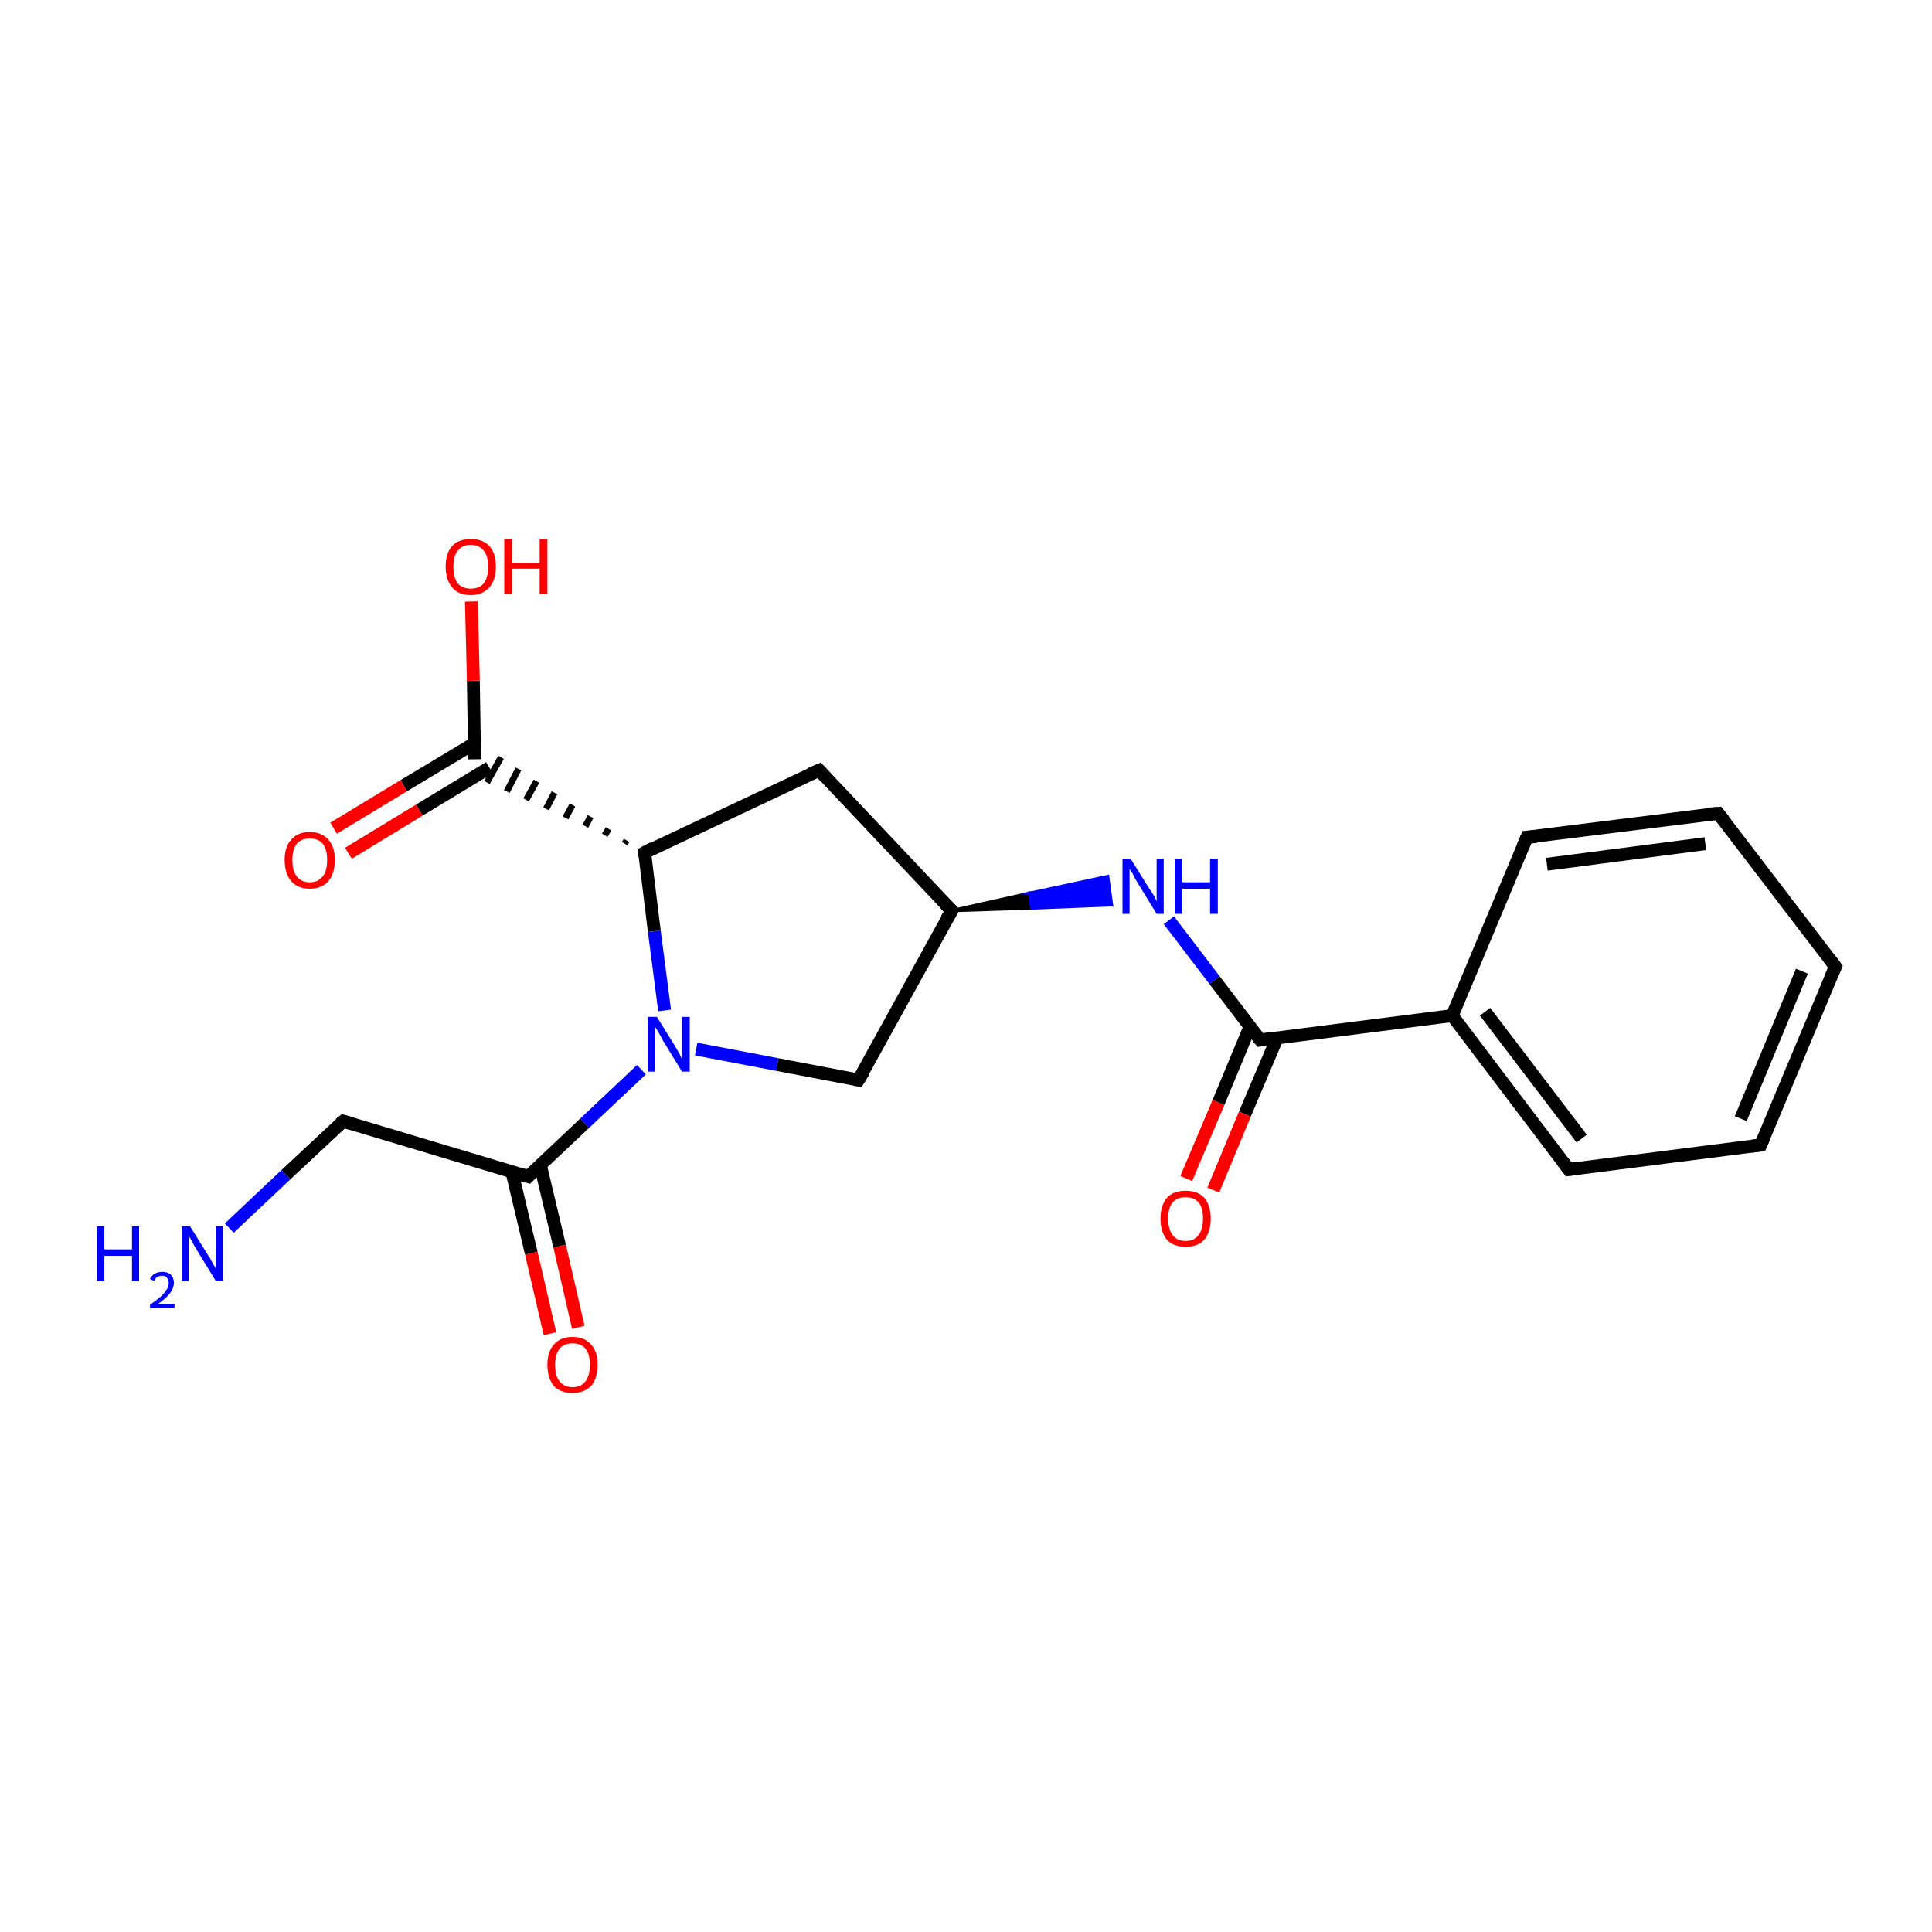 <?xml version='1.0' encoding='iso-8859-1'?>
<svg version='1.1' baseProfile='full'
              xmlns='http://www.w3.org/2000/svg'
                      xmlns:rdkit='http://www.rdkit.org/xml'
                      xmlns:xlink='http://www.w3.org/1999/xlink'
                  xml:space='preserve'
width='300px' height='300px' viewBox='0 0 300 300'>
<!-- END OF HEADER -->
<rect style='opacity:1.0;fill:#FFFFFF;stroke:none' width='300.0' height='300.0' x='0.0' y='0.0'> </rect>
<path class='bond-0 atom-0 atom-1' d='M 35.6,190.7 L 44.4,182.4' style='fill:none;fill-rule:evenodd;stroke:#0000FF;stroke-width:2.0px;stroke-linecap:butt;stroke-linejoin:miter;stroke-opacity:1' />
<path class='bond-0 atom-0 atom-1' d='M 44.4,182.4 L 53.3,174.1' style='fill:none;fill-rule:evenodd;stroke:#000000;stroke-width:2.0px;stroke-linecap:butt;stroke-linejoin:miter;stroke-opacity:1' />
<path class='bond-1 atom-1 atom-2' d='M 53.3,174.1 L 82.0,182.7' style='fill:none;fill-rule:evenodd;stroke:#000000;stroke-width:2.0px;stroke-linecap:butt;stroke-linejoin:miter;stroke-opacity:1' />
<path class='bond-2 atom-2 atom-3' d='M 79.5,182.0 L 82.5,194.6' style='fill:none;fill-rule:evenodd;stroke:#000000;stroke-width:2.0px;stroke-linecap:butt;stroke-linejoin:miter;stroke-opacity:1' />
<path class='bond-2 atom-2 atom-3' d='M 82.5,194.6 L 85.4,207.1' style='fill:none;fill-rule:evenodd;stroke:#FF0000;stroke-width:2.0px;stroke-linecap:butt;stroke-linejoin:miter;stroke-opacity:1' />
<path class='bond-2 atom-2 atom-3' d='M 83.9,180.9 L 86.9,193.5' style='fill:none;fill-rule:evenodd;stroke:#000000;stroke-width:2.0px;stroke-linecap:butt;stroke-linejoin:miter;stroke-opacity:1' />
<path class='bond-2 atom-2 atom-3' d='M 86.9,193.5 L 89.8,206.1' style='fill:none;fill-rule:evenodd;stroke:#FF0000;stroke-width:2.0px;stroke-linecap:butt;stroke-linejoin:miter;stroke-opacity:1' />
<path class='bond-3 atom-2 atom-4' d='M 82.0,182.7 L 90.8,174.4' style='fill:none;fill-rule:evenodd;stroke:#000000;stroke-width:2.0px;stroke-linecap:butt;stroke-linejoin:miter;stroke-opacity:1' />
<path class='bond-3 atom-2 atom-4' d='M 90.8,174.4 L 99.6,166.1' style='fill:none;fill-rule:evenodd;stroke:#0000FF;stroke-width:2.0px;stroke-linecap:butt;stroke-linejoin:miter;stroke-opacity:1' />
<path class='bond-4 atom-4 atom-5' d='M 108.1,162.9 L 120.7,165.3' style='fill:none;fill-rule:evenodd;stroke:#0000FF;stroke-width:2.0px;stroke-linecap:butt;stroke-linejoin:miter;stroke-opacity:1' />
<path class='bond-4 atom-4 atom-5' d='M 120.7,165.3 L 133.3,167.7' style='fill:none;fill-rule:evenodd;stroke:#000000;stroke-width:2.0px;stroke-linecap:butt;stroke-linejoin:miter;stroke-opacity:1' />
<path class='bond-5 atom-5 atom-6' d='M 133.3,167.7 L 147.8,141.4' style='fill:none;fill-rule:evenodd;stroke:#000000;stroke-width:2.0px;stroke-linecap:butt;stroke-linejoin:miter;stroke-opacity:1' />
<path class='bond-6 atom-6 atom-7' d='M 147.8,141.4 L 159.9,138.7 L 160.2,141.0 Z' style='fill:#000000;fill-rule:evenodd;fill-opacity:1;stroke:#000000;stroke-width:0.5px;stroke-linecap:butt;stroke-linejoin:miter;stroke-miterlimit:10;stroke-opacity:1;' />
<path class='bond-6 atom-6 atom-7' d='M 159.9,138.7 L 172.6,140.5 L 172.0,136.1 Z' style='fill:#0000FF;fill-rule:evenodd;fill-opacity:1;stroke:#0000FF;stroke-width:0.5px;stroke-linecap:butt;stroke-linejoin:miter;stroke-miterlimit:10;stroke-opacity:1;' />
<path class='bond-6 atom-6 atom-7' d='M 159.9,138.7 L 160.2,141.0 L 172.6,140.5 Z' style='fill:#0000FF;fill-rule:evenodd;fill-opacity:1;stroke:#0000FF;stroke-width:0.5px;stroke-linecap:butt;stroke-linejoin:miter;stroke-miterlimit:10;stroke-opacity:1;' />
<path class='bond-7 atom-7 atom-8' d='M 181.5,142.9 L 188.6,152.2' style='fill:none;fill-rule:evenodd;stroke:#0000FF;stroke-width:2.0px;stroke-linecap:butt;stroke-linejoin:miter;stroke-opacity:1' />
<path class='bond-7 atom-7 atom-8' d='M 188.6,152.2 L 195.7,161.5' style='fill:none;fill-rule:evenodd;stroke:#000000;stroke-width:2.0px;stroke-linecap:butt;stroke-linejoin:miter;stroke-opacity:1' />
<path class='bond-8 atom-8 atom-9' d='M 194.1,159.4 L 189.2,171.2' style='fill:none;fill-rule:evenodd;stroke:#000000;stroke-width:2.0px;stroke-linecap:butt;stroke-linejoin:miter;stroke-opacity:1' />
<path class='bond-8 atom-8 atom-9' d='M 189.2,171.2 L 184.2,183.0' style='fill:none;fill-rule:evenodd;stroke:#FF0000;stroke-width:2.0px;stroke-linecap:butt;stroke-linejoin:miter;stroke-opacity:1' />
<path class='bond-8 atom-8 atom-9' d='M 198.3,161.2 L 193.3,173.0' style='fill:none;fill-rule:evenodd;stroke:#000000;stroke-width:2.0px;stroke-linecap:butt;stroke-linejoin:miter;stroke-opacity:1' />
<path class='bond-8 atom-8 atom-9' d='M 193.3,173.0 L 188.4,184.8' style='fill:none;fill-rule:evenodd;stroke:#FF0000;stroke-width:2.0px;stroke-linecap:butt;stroke-linejoin:miter;stroke-opacity:1' />
<path class='bond-9 atom-8 atom-10' d='M 195.7,161.5 L 225.5,157.7' style='fill:none;fill-rule:evenodd;stroke:#000000;stroke-width:2.0px;stroke-linecap:butt;stroke-linejoin:miter;stroke-opacity:1' />
<path class='bond-10 atom-10 atom-11' d='M 225.5,157.7 L 243.6,181.6' style='fill:none;fill-rule:evenodd;stroke:#000000;stroke-width:2.0px;stroke-linecap:butt;stroke-linejoin:miter;stroke-opacity:1' />
<path class='bond-10 atom-10 atom-11' d='M 230.6,157.1 L 245.6,176.8' style='fill:none;fill-rule:evenodd;stroke:#000000;stroke-width:2.0px;stroke-linecap:butt;stroke-linejoin:miter;stroke-opacity:1' />
<path class='bond-11 atom-11 atom-12' d='M 243.6,181.6 L 273.4,177.8' style='fill:none;fill-rule:evenodd;stroke:#000000;stroke-width:2.0px;stroke-linecap:butt;stroke-linejoin:miter;stroke-opacity:1' />
<path class='bond-12 atom-12 atom-13' d='M 273.4,177.8 L 285.0,150.1' style='fill:none;fill-rule:evenodd;stroke:#000000;stroke-width:2.0px;stroke-linecap:butt;stroke-linejoin:miter;stroke-opacity:1' />
<path class='bond-12 atom-12 atom-13' d='M 270.3,173.7 L 279.8,150.8' style='fill:none;fill-rule:evenodd;stroke:#000000;stroke-width:2.0px;stroke-linecap:butt;stroke-linejoin:miter;stroke-opacity:1' />
<path class='bond-13 atom-13 atom-14' d='M 285.0,150.1 L 266.8,126.3' style='fill:none;fill-rule:evenodd;stroke:#000000;stroke-width:2.0px;stroke-linecap:butt;stroke-linejoin:miter;stroke-opacity:1' />
<path class='bond-14 atom-14 atom-15' d='M 266.8,126.3 L 237.1,130.0' style='fill:none;fill-rule:evenodd;stroke:#000000;stroke-width:2.0px;stroke-linecap:butt;stroke-linejoin:miter;stroke-opacity:1' />
<path class='bond-14 atom-14 atom-15' d='M 264.8,131.0 L 240.2,134.2' style='fill:none;fill-rule:evenodd;stroke:#000000;stroke-width:2.0px;stroke-linecap:butt;stroke-linejoin:miter;stroke-opacity:1' />
<path class='bond-15 atom-6 atom-16' d='M 147.8,141.4 L 127.2,119.6' style='fill:none;fill-rule:evenodd;stroke:#000000;stroke-width:2.0px;stroke-linecap:butt;stroke-linejoin:miter;stroke-opacity:1' />
<path class='bond-16 atom-16 atom-17' d='M 127.2,119.6 L 100.1,132.4' style='fill:none;fill-rule:evenodd;stroke:#000000;stroke-width:2.0px;stroke-linecap:butt;stroke-linejoin:miter;stroke-opacity:1' />
<path class='bond-17 atom-17 atom-18' d='M 97.3,130.5 L 97.0,131.0' style='fill:none;fill-rule:evenodd;stroke:#000000;stroke-width:1.0px;stroke-linecap:butt;stroke-linejoin:miter;stroke-opacity:1' />
<path class='bond-17 atom-17 atom-18' d='M 94.5,128.7 L 93.9,129.7' style='fill:none;fill-rule:evenodd;stroke:#000000;stroke-width:1.0px;stroke-linecap:butt;stroke-linejoin:miter;stroke-opacity:1' />
<path class='bond-17 atom-17 atom-18' d='M 91.7,126.8 L 90.9,128.3' style='fill:none;fill-rule:evenodd;stroke:#000000;stroke-width:1.0px;stroke-linecap:butt;stroke-linejoin:miter;stroke-opacity:1' />
<path class='bond-17 atom-17 atom-18' d='M 88.9,125.0 L 87.8,127.0' style='fill:none;fill-rule:evenodd;stroke:#000000;stroke-width:1.0px;stroke-linecap:butt;stroke-linejoin:miter;stroke-opacity:1' />
<path class='bond-17 atom-17 atom-18' d='M 86.1,123.1 L 84.8,125.6' style='fill:none;fill-rule:evenodd;stroke:#000000;stroke-width:1.0px;stroke-linecap:butt;stroke-linejoin:miter;stroke-opacity:1' />
<path class='bond-17 atom-17 atom-18' d='M 83.3,121.3 L 81.7,124.2' style='fill:none;fill-rule:evenodd;stroke:#000000;stroke-width:1.0px;stroke-linecap:butt;stroke-linejoin:miter;stroke-opacity:1' />
<path class='bond-17 atom-17 atom-18' d='M 80.5,119.4 L 78.7,122.9' style='fill:none;fill-rule:evenodd;stroke:#000000;stroke-width:1.0px;stroke-linecap:butt;stroke-linejoin:miter;stroke-opacity:1' />
<path class='bond-17 atom-17 atom-18' d='M 77.8,117.6 L 75.6,121.5' style='fill:none;fill-rule:evenodd;stroke:#000000;stroke-width:1.0px;stroke-linecap:butt;stroke-linejoin:miter;stroke-opacity:1' />
<path class='bond-18 atom-18 atom-19' d='M 73.7,115.4 L 62.7,122.0' style='fill:none;fill-rule:evenodd;stroke:#000000;stroke-width:2.0px;stroke-linecap:butt;stroke-linejoin:miter;stroke-opacity:1' />
<path class='bond-18 atom-18 atom-19' d='M 62.7,122.0 L 51.8,128.6' style='fill:none;fill-rule:evenodd;stroke:#FF0000;stroke-width:2.0px;stroke-linecap:butt;stroke-linejoin:miter;stroke-opacity:1' />
<path class='bond-18 atom-18 atom-19' d='M 76.0,119.2 L 65.1,125.8' style='fill:none;fill-rule:evenodd;stroke:#000000;stroke-width:2.0px;stroke-linecap:butt;stroke-linejoin:miter;stroke-opacity:1' />
<path class='bond-18 atom-18 atom-19' d='M 65.1,125.8 L 54.1,132.5' style='fill:none;fill-rule:evenodd;stroke:#FF0000;stroke-width:2.0px;stroke-linecap:butt;stroke-linejoin:miter;stroke-opacity:1' />
<path class='bond-19 atom-18 atom-20' d='M 73.7,117.9 L 73.5,105.7' style='fill:none;fill-rule:evenodd;stroke:#000000;stroke-width:2.0px;stroke-linecap:butt;stroke-linejoin:miter;stroke-opacity:1' />
<path class='bond-19 atom-18 atom-20' d='M 73.5,105.7 L 73.2,93.4' style='fill:none;fill-rule:evenodd;stroke:#FF0000;stroke-width:2.0px;stroke-linecap:butt;stroke-linejoin:miter;stroke-opacity:1' />
<path class='bond-20 atom-17 atom-4' d='M 100.1,132.4 L 101.6,144.6' style='fill:none;fill-rule:evenodd;stroke:#000000;stroke-width:2.0px;stroke-linecap:butt;stroke-linejoin:miter;stroke-opacity:1' />
<path class='bond-20 atom-17 atom-4' d='M 101.6,144.6 L 103.2,156.9' style='fill:none;fill-rule:evenodd;stroke:#0000FF;stroke-width:2.0px;stroke-linecap:butt;stroke-linejoin:miter;stroke-opacity:1' />
<path class='bond-21 atom-15 atom-10' d='M 237.1,130.0 L 225.5,157.7' style='fill:none;fill-rule:evenodd;stroke:#000000;stroke-width:2.0px;stroke-linecap:butt;stroke-linejoin:miter;stroke-opacity:1' />
<path d='M 52.8,174.5 L 53.3,174.1 L 54.7,174.5' style='fill:none;stroke:#000000;stroke-width:2.0px;stroke-linecap:butt;stroke-linejoin:miter;stroke-miterlimit:10;stroke-opacity:1;' />
<path d='M 80.6,182.3 L 82.0,182.7 L 82.4,182.3' style='fill:none;stroke:#000000;stroke-width:2.0px;stroke-linecap:butt;stroke-linejoin:miter;stroke-miterlimit:10;stroke-opacity:1;' />
<path d='M 132.7,167.6 L 133.3,167.7 L 134.1,166.4' style='fill:none;stroke:#000000;stroke-width:2.0px;stroke-linecap:butt;stroke-linejoin:miter;stroke-miterlimit:10;stroke-opacity:1;' />
<path d='M 147.0,142.7 L 147.8,141.4 L 146.7,140.3' style='fill:none;stroke:#000000;stroke-width:2.0px;stroke-linecap:butt;stroke-linejoin:miter;stroke-miterlimit:10;stroke-opacity:1;' />
<path d='M 195.3,161.0 L 195.7,161.5 L 197.2,161.3' style='fill:none;stroke:#000000;stroke-width:2.0px;stroke-linecap:butt;stroke-linejoin:miter;stroke-miterlimit:10;stroke-opacity:1;' />
<path d='M 242.7,180.4 L 243.6,181.6 L 245.1,181.4' style='fill:none;stroke:#000000;stroke-width:2.0px;stroke-linecap:butt;stroke-linejoin:miter;stroke-miterlimit:10;stroke-opacity:1;' />
<path d='M 271.9,178.0 L 273.4,177.8 L 274.0,176.4' style='fill:none;stroke:#000000;stroke-width:2.0px;stroke-linecap:butt;stroke-linejoin:miter;stroke-miterlimit:10;stroke-opacity:1;' />
<path d='M 284.4,151.5 L 285.0,150.1 L 284.1,148.9' style='fill:none;stroke:#000000;stroke-width:2.0px;stroke-linecap:butt;stroke-linejoin:miter;stroke-miterlimit:10;stroke-opacity:1;' />
<path d='M 267.7,127.4 L 266.8,126.3 L 265.3,126.4' style='fill:none;stroke:#000000;stroke-width:2.0px;stroke-linecap:butt;stroke-linejoin:miter;stroke-miterlimit:10;stroke-opacity:1;' />
<path d='M 238.6,129.9 L 237.1,130.0 L 236.5,131.4' style='fill:none;stroke:#000000;stroke-width:2.0px;stroke-linecap:butt;stroke-linejoin:miter;stroke-miterlimit:10;stroke-opacity:1;' />
<path d='M 128.2,120.7 L 127.2,119.6 L 125.8,120.2' style='fill:none;stroke:#000000;stroke-width:2.0px;stroke-linecap:butt;stroke-linejoin:miter;stroke-miterlimit:10;stroke-opacity:1;' />
<path d='M 101.4,131.7 L 100.1,132.4 L 100.1,133.0' style='fill:none;stroke:#000000;stroke-width:2.0px;stroke-linecap:butt;stroke-linejoin:miter;stroke-miterlimit:10;stroke-opacity:1;' />
<path class='atom-0' d='M 15.0 190.4
L 16.2 190.4
L 16.2 194.0
L 20.5 194.0
L 20.5 190.4
L 21.6 190.4
L 21.6 198.9
L 20.5 198.9
L 20.5 195.0
L 16.2 195.0
L 16.2 198.9
L 15.0 198.9
L 15.0 190.4
' fill='#0000FF'/>
<path class='atom-0' d='M 23.3 198.6
Q 23.5 198.1, 24.0 197.8
Q 24.5 197.5, 25.2 197.5
Q 26.0 197.5, 26.5 197.9
Q 27.0 198.4, 27.0 199.2
Q 27.0 200.0, 26.4 200.8
Q 25.8 201.6, 24.5 202.5
L 27.1 202.5
L 27.1 203.1
L 23.3 203.1
L 23.3 202.6
Q 24.3 201.9, 25.0 201.3
Q 25.6 200.7, 25.9 200.2
Q 26.2 199.8, 26.2 199.2
Q 26.2 198.7, 25.9 198.4
Q 25.7 198.1, 25.2 198.1
Q 24.7 198.1, 24.4 198.3
Q 24.1 198.5, 23.9 198.9
L 23.3 198.6
' fill='#0000FF'/>
<path class='atom-0' d='M 29.5 190.4
L 32.3 194.9
Q 32.6 195.3, 33.0 196.1
Q 33.5 196.9, 33.5 197.0
L 33.5 190.4
L 34.6 190.4
L 34.6 198.9
L 33.5 198.9
L 30.5 194.0
Q 30.1 193.4, 29.8 192.7
Q 29.4 192.1, 29.3 191.9
L 29.3 198.9
L 28.2 198.9
L 28.2 190.4
L 29.5 190.4
' fill='#0000FF'/>
<path class='atom-3' d='M 85.0 211.9
Q 85.0 209.9, 86.0 208.8
Q 87.0 207.6, 88.9 207.6
Q 90.8 207.6, 91.8 208.8
Q 92.8 209.9, 92.8 211.9
Q 92.8 214.0, 91.8 215.2
Q 90.7 216.3, 88.9 216.3
Q 87.0 216.3, 86.0 215.2
Q 85.0 214.0, 85.0 211.9
M 88.9 215.4
Q 90.2 215.4, 90.9 214.5
Q 91.6 213.6, 91.6 211.9
Q 91.6 210.3, 90.9 209.4
Q 90.2 208.6, 88.9 208.6
Q 87.6 208.6, 86.9 209.4
Q 86.2 210.3, 86.2 211.9
Q 86.2 213.7, 86.9 214.5
Q 87.6 215.4, 88.9 215.4
' fill='#FF0000'/>
<path class='atom-4' d='M 102.0 157.9
L 104.8 162.4
Q 105.0 162.8, 105.5 163.6
Q 105.9 164.5, 105.9 164.5
L 105.9 157.9
L 107.1 157.9
L 107.1 166.4
L 105.9 166.4
L 102.9 161.5
Q 102.6 160.9, 102.2 160.2
Q 101.8 159.6, 101.7 159.4
L 101.7 166.4
L 100.6 166.4
L 100.6 157.9
L 102.0 157.9
' fill='#0000FF'/>
<path class='atom-7' d='M 175.6 133.4
L 178.4 137.9
Q 178.7 138.3, 179.2 139.1
Q 179.6 139.9, 179.6 140.0
L 179.6 133.4
L 180.7 133.4
L 180.7 141.9
L 179.6 141.9
L 176.6 137.0
Q 176.2 136.4, 175.9 135.7
Q 175.5 135.1, 175.4 134.9
L 175.4 141.9
L 174.3 141.9
L 174.3 133.4
L 175.6 133.4
' fill='#0000FF'/>
<path class='atom-7' d='M 182.4 133.4
L 183.6 133.4
L 183.6 137.0
L 187.9 137.0
L 187.9 133.4
L 189.1 133.4
L 189.1 141.9
L 187.9 141.9
L 187.9 138.0
L 183.6 138.0
L 183.6 141.9
L 182.4 141.9
L 182.4 133.4
' fill='#0000FF'/>
<path class='atom-9' d='M 180.2 189.2
Q 180.2 187.2, 181.2 186.0
Q 182.2 184.9, 184.1 184.9
Q 186.0 184.9, 187.0 186.0
Q 188.0 187.2, 188.0 189.2
Q 188.0 191.3, 187.0 192.5
Q 186.0 193.6, 184.1 193.6
Q 182.2 193.6, 181.2 192.5
Q 180.2 191.3, 180.2 189.2
M 184.1 192.7
Q 185.4 192.7, 186.1 191.8
Q 186.8 190.9, 186.8 189.2
Q 186.8 187.5, 186.1 186.7
Q 185.4 185.9, 184.1 185.9
Q 182.8 185.9, 182.1 186.7
Q 181.4 187.5, 181.4 189.2
Q 181.4 190.9, 182.1 191.8
Q 182.8 192.7, 184.1 192.7
' fill='#FF0000'/>
<path class='atom-19' d='M 44.2 133.5
Q 44.2 131.5, 45.2 130.4
Q 46.2 129.2, 48.1 129.2
Q 50.0 129.2, 51.0 130.4
Q 52.0 131.5, 52.0 133.5
Q 52.0 135.6, 51.0 136.8
Q 50.0 138.0, 48.1 138.0
Q 46.2 138.0, 45.2 136.8
Q 44.2 135.6, 44.2 133.5
M 48.1 137.0
Q 49.4 137.0, 50.1 136.1
Q 50.8 135.3, 50.8 133.5
Q 50.8 131.9, 50.1 131.0
Q 49.4 130.2, 48.1 130.2
Q 46.8 130.2, 46.1 131.0
Q 45.4 131.9, 45.4 133.5
Q 45.4 135.3, 46.1 136.1
Q 46.8 137.0, 48.1 137.0
' fill='#FF0000'/>
<path class='atom-20' d='M 69.2 88.0
Q 69.2 85.9, 70.2 84.8
Q 71.2 83.7, 73.1 83.7
Q 75.0 83.7, 76.0 84.8
Q 77.0 85.9, 77.0 88.0
Q 77.0 90.0, 76.0 91.2
Q 74.9 92.4, 73.1 92.4
Q 71.2 92.4, 70.2 91.2
Q 69.2 90.0, 69.2 88.0
M 73.1 91.4
Q 74.4 91.4, 75.1 90.6
Q 75.8 89.7, 75.8 88.0
Q 75.8 86.3, 75.1 85.5
Q 74.4 84.6, 73.1 84.6
Q 71.8 84.6, 71.1 85.5
Q 70.4 86.3, 70.4 88.0
Q 70.4 89.7, 71.1 90.6
Q 71.8 91.4, 73.1 91.4
' fill='#FF0000'/>
<path class='atom-20' d='M 78.3 83.7
L 79.5 83.7
L 79.5 87.4
L 83.8 87.4
L 83.8 83.7
L 85.0 83.7
L 85.0 92.2
L 83.8 92.2
L 83.8 88.3
L 79.5 88.3
L 79.5 92.2
L 78.3 92.2
L 78.3 83.7
' fill='#FF0000'/>
</svg>
